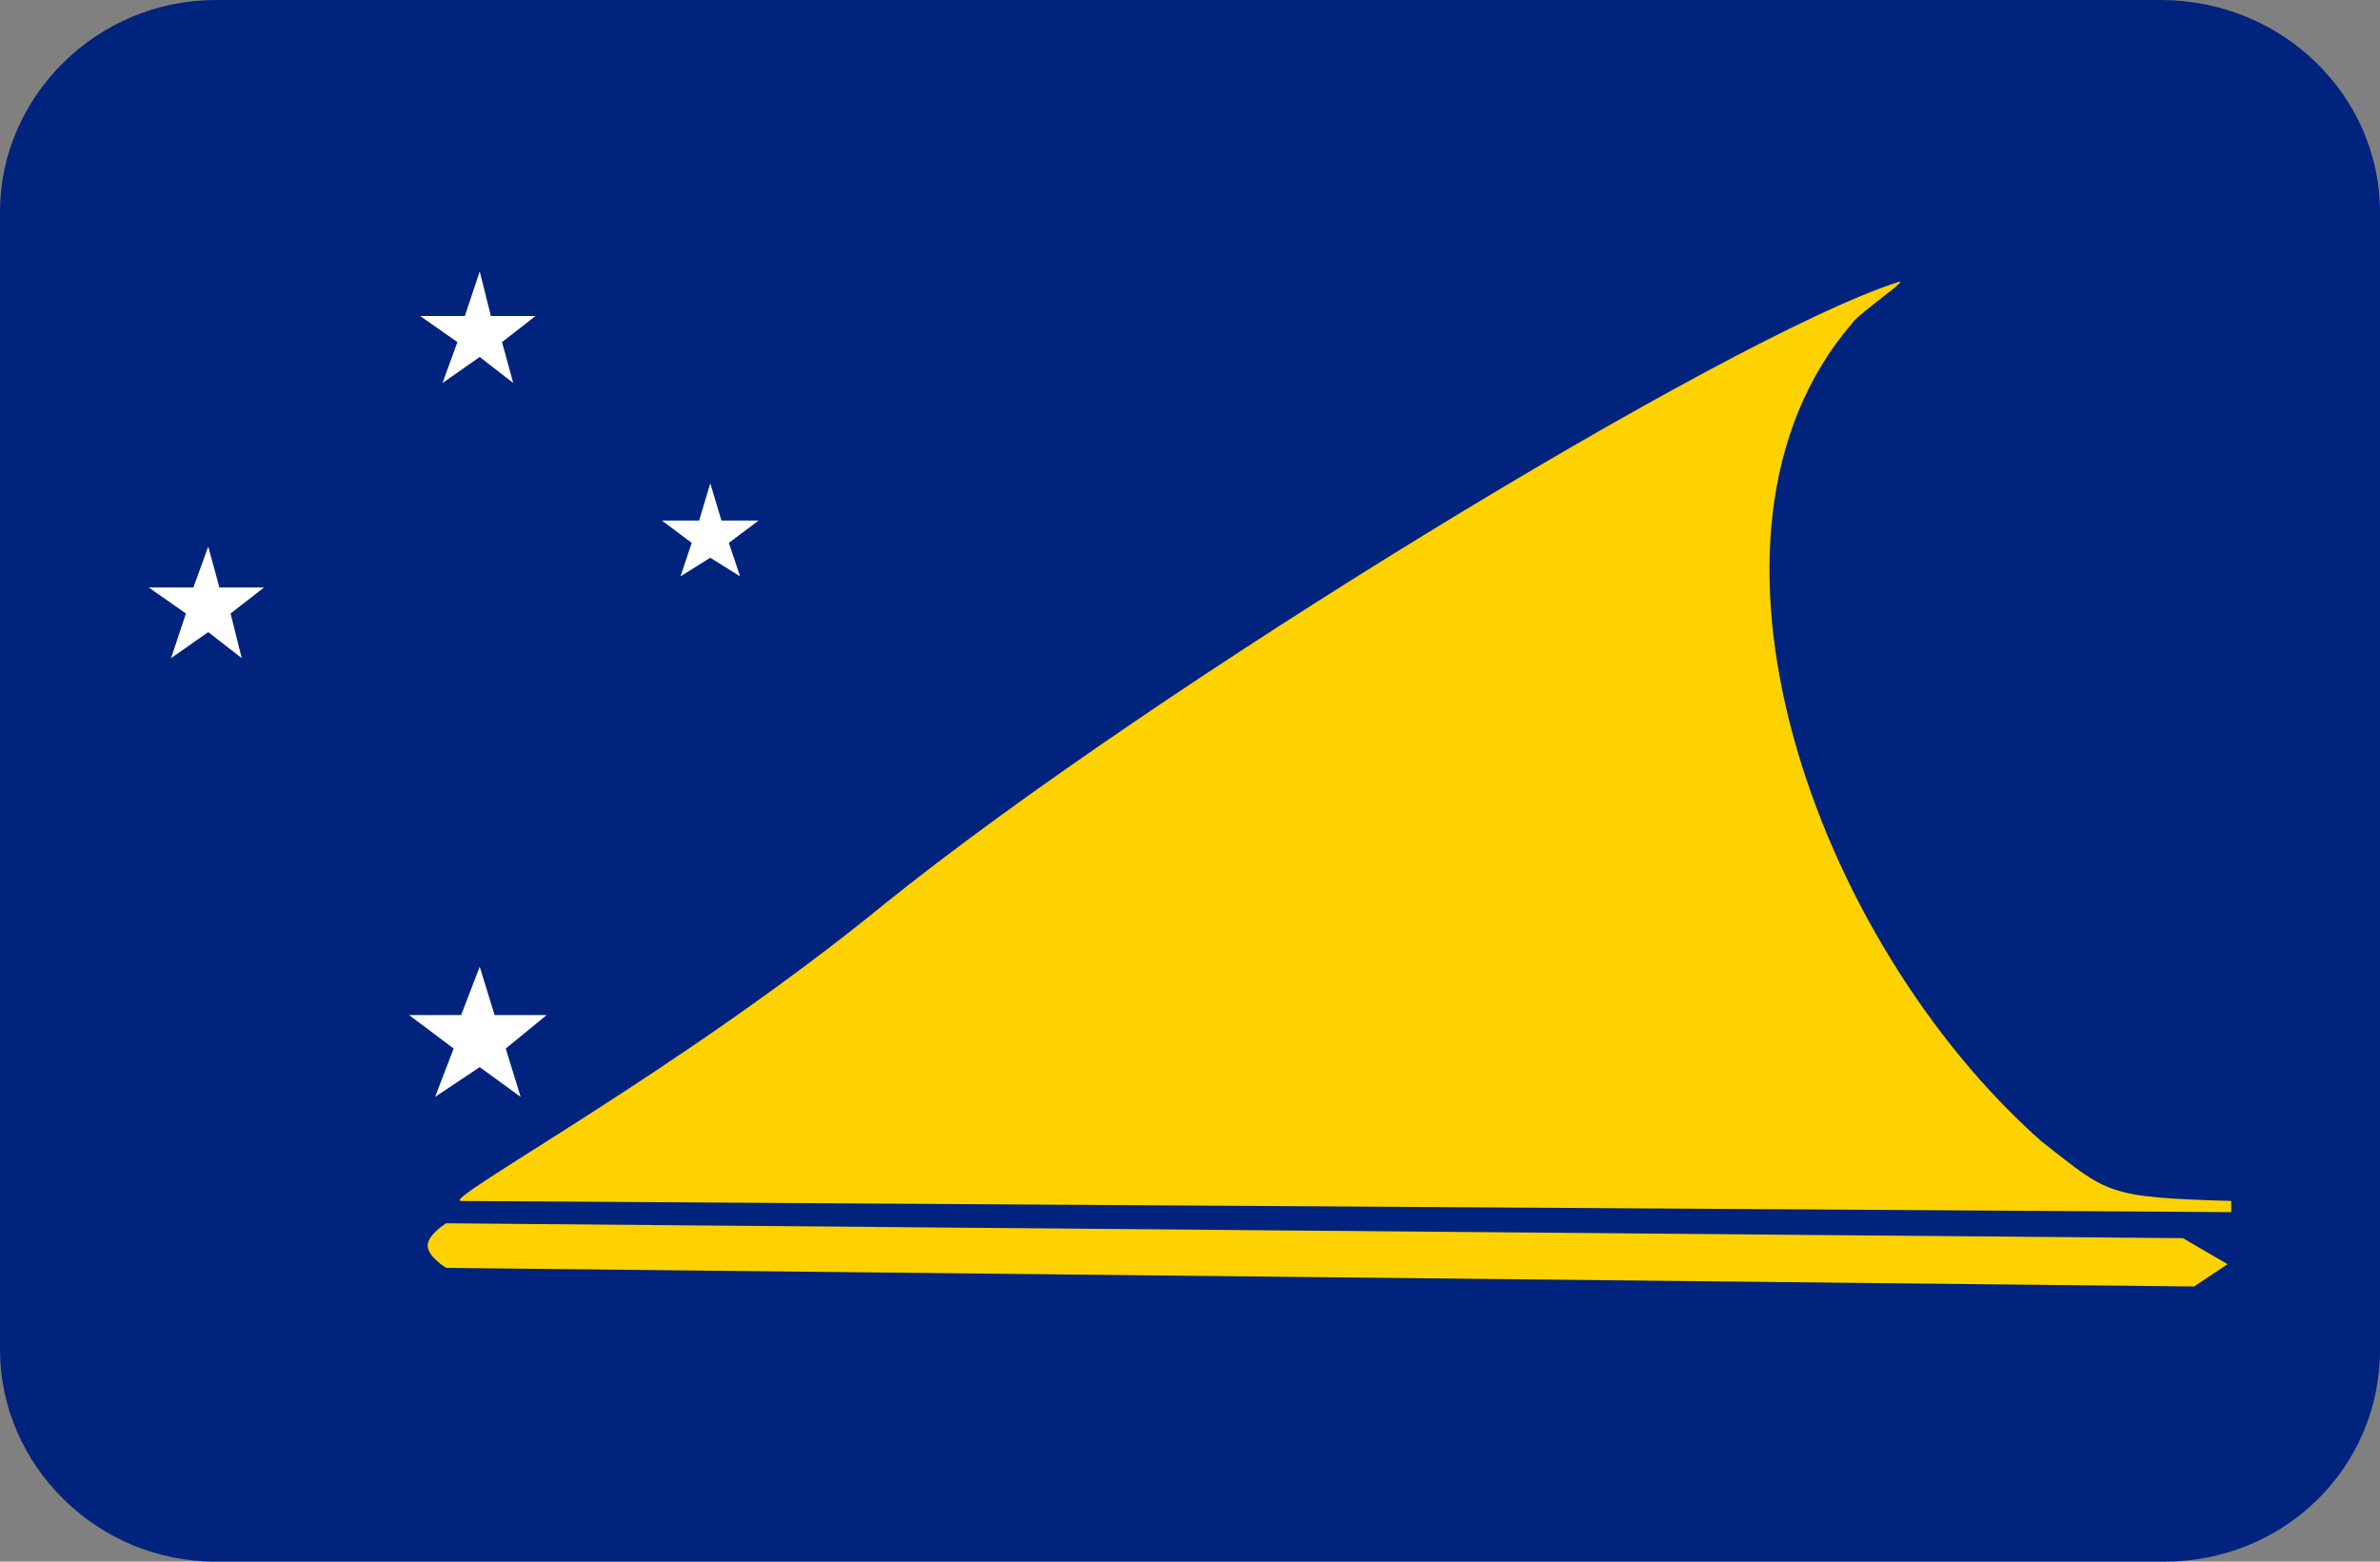 <?xml version="1.0" encoding="utf-8"?>
<!-- Generator: Adobe Illustrator 20.0.0, SVG Export Plug-In . SVG Version: 6.00 Build 0)  -->
<svg version="1.1" id="Layer_1" xmlns="http://www.w3.org/2000/svg" xmlns:xlink="http://www.w3.org/1999/xlink" x="0px" y="0px"
	 viewBox="0 0 64 42" style="enable-background:new 0 0 64 42;" xml:space="preserve">
<rect x="0" y="0" width="64" height="42" fill="#808080" stroke="none"/>
<style type="text/css">
	.st0{fill:#00247D;}
	.st1{fill:#FED100;}
	.st2{fill:#FFFFFF;}
</style>
<path id="Rounded_Rectangle_7_copy" class="st0" d="M5.8,0h52.3C61.4,0,64,2.6,64,5.7v30.6c0,3.2-2.6,5.7-5.8,5.7H5.8
	C2.6,42,0,39.4,0,36.3V5.7C0,2.6,2.6,0,5.8,0z"/>
<path class="st1" d="M12.4,32.3c-0.6,0,5.9-3.5,11.4-8C31,18.5,46.4,9.1,51,7.6c0.5-0.2-1,0.8-1.2,1.1c-4.9,5.7-1,16.6,5.1,22
	c1.8,1.4,1.7,1.5,5.1,1.6v0.3L12.4,32.3L12.4,32.3z"/>
<path class="st1" d="M12,32.9c0,0-0.5,0.3-0.5,0.6s0.5,0.6,0.5,0.6l47,0.5l0.9-0.6l-1.2-0.7L12,32.9L12,32.9z"/>
<polygon class="st2" points="12.3,9.2 11.9,10.3 12.9,9.6 13.8,10.3 13.5,9.2 14.4,8.5 13.2,8.5 12.9,7.3 12.5,8.5 11.3,8.5 "/>
<polygon class="st2" points="19.6,14.6 20.4,14 19.4,14 19.1,13 18.8,14 17.8,14 18.6,14.6 18.3,15.5 19.1,15 19.9,15.5 "/>
<polygon class="st2" points="5.9,15.8 5.6,14.7 5.2,15.8 4,15.8 5,16.5 4.6,17.7 5.6,17 6.5,17.7 6.2,16.5 7.1,15.8 "/>
<polygon class="st2" points="13.3,27.3 12.9,26 12.4,27.3 11,27.3 12.2,28.2 11.7,29.5 12.9,28.7 14,29.5 13.6,28.2 14.7,27.3 "/>
</svg>
